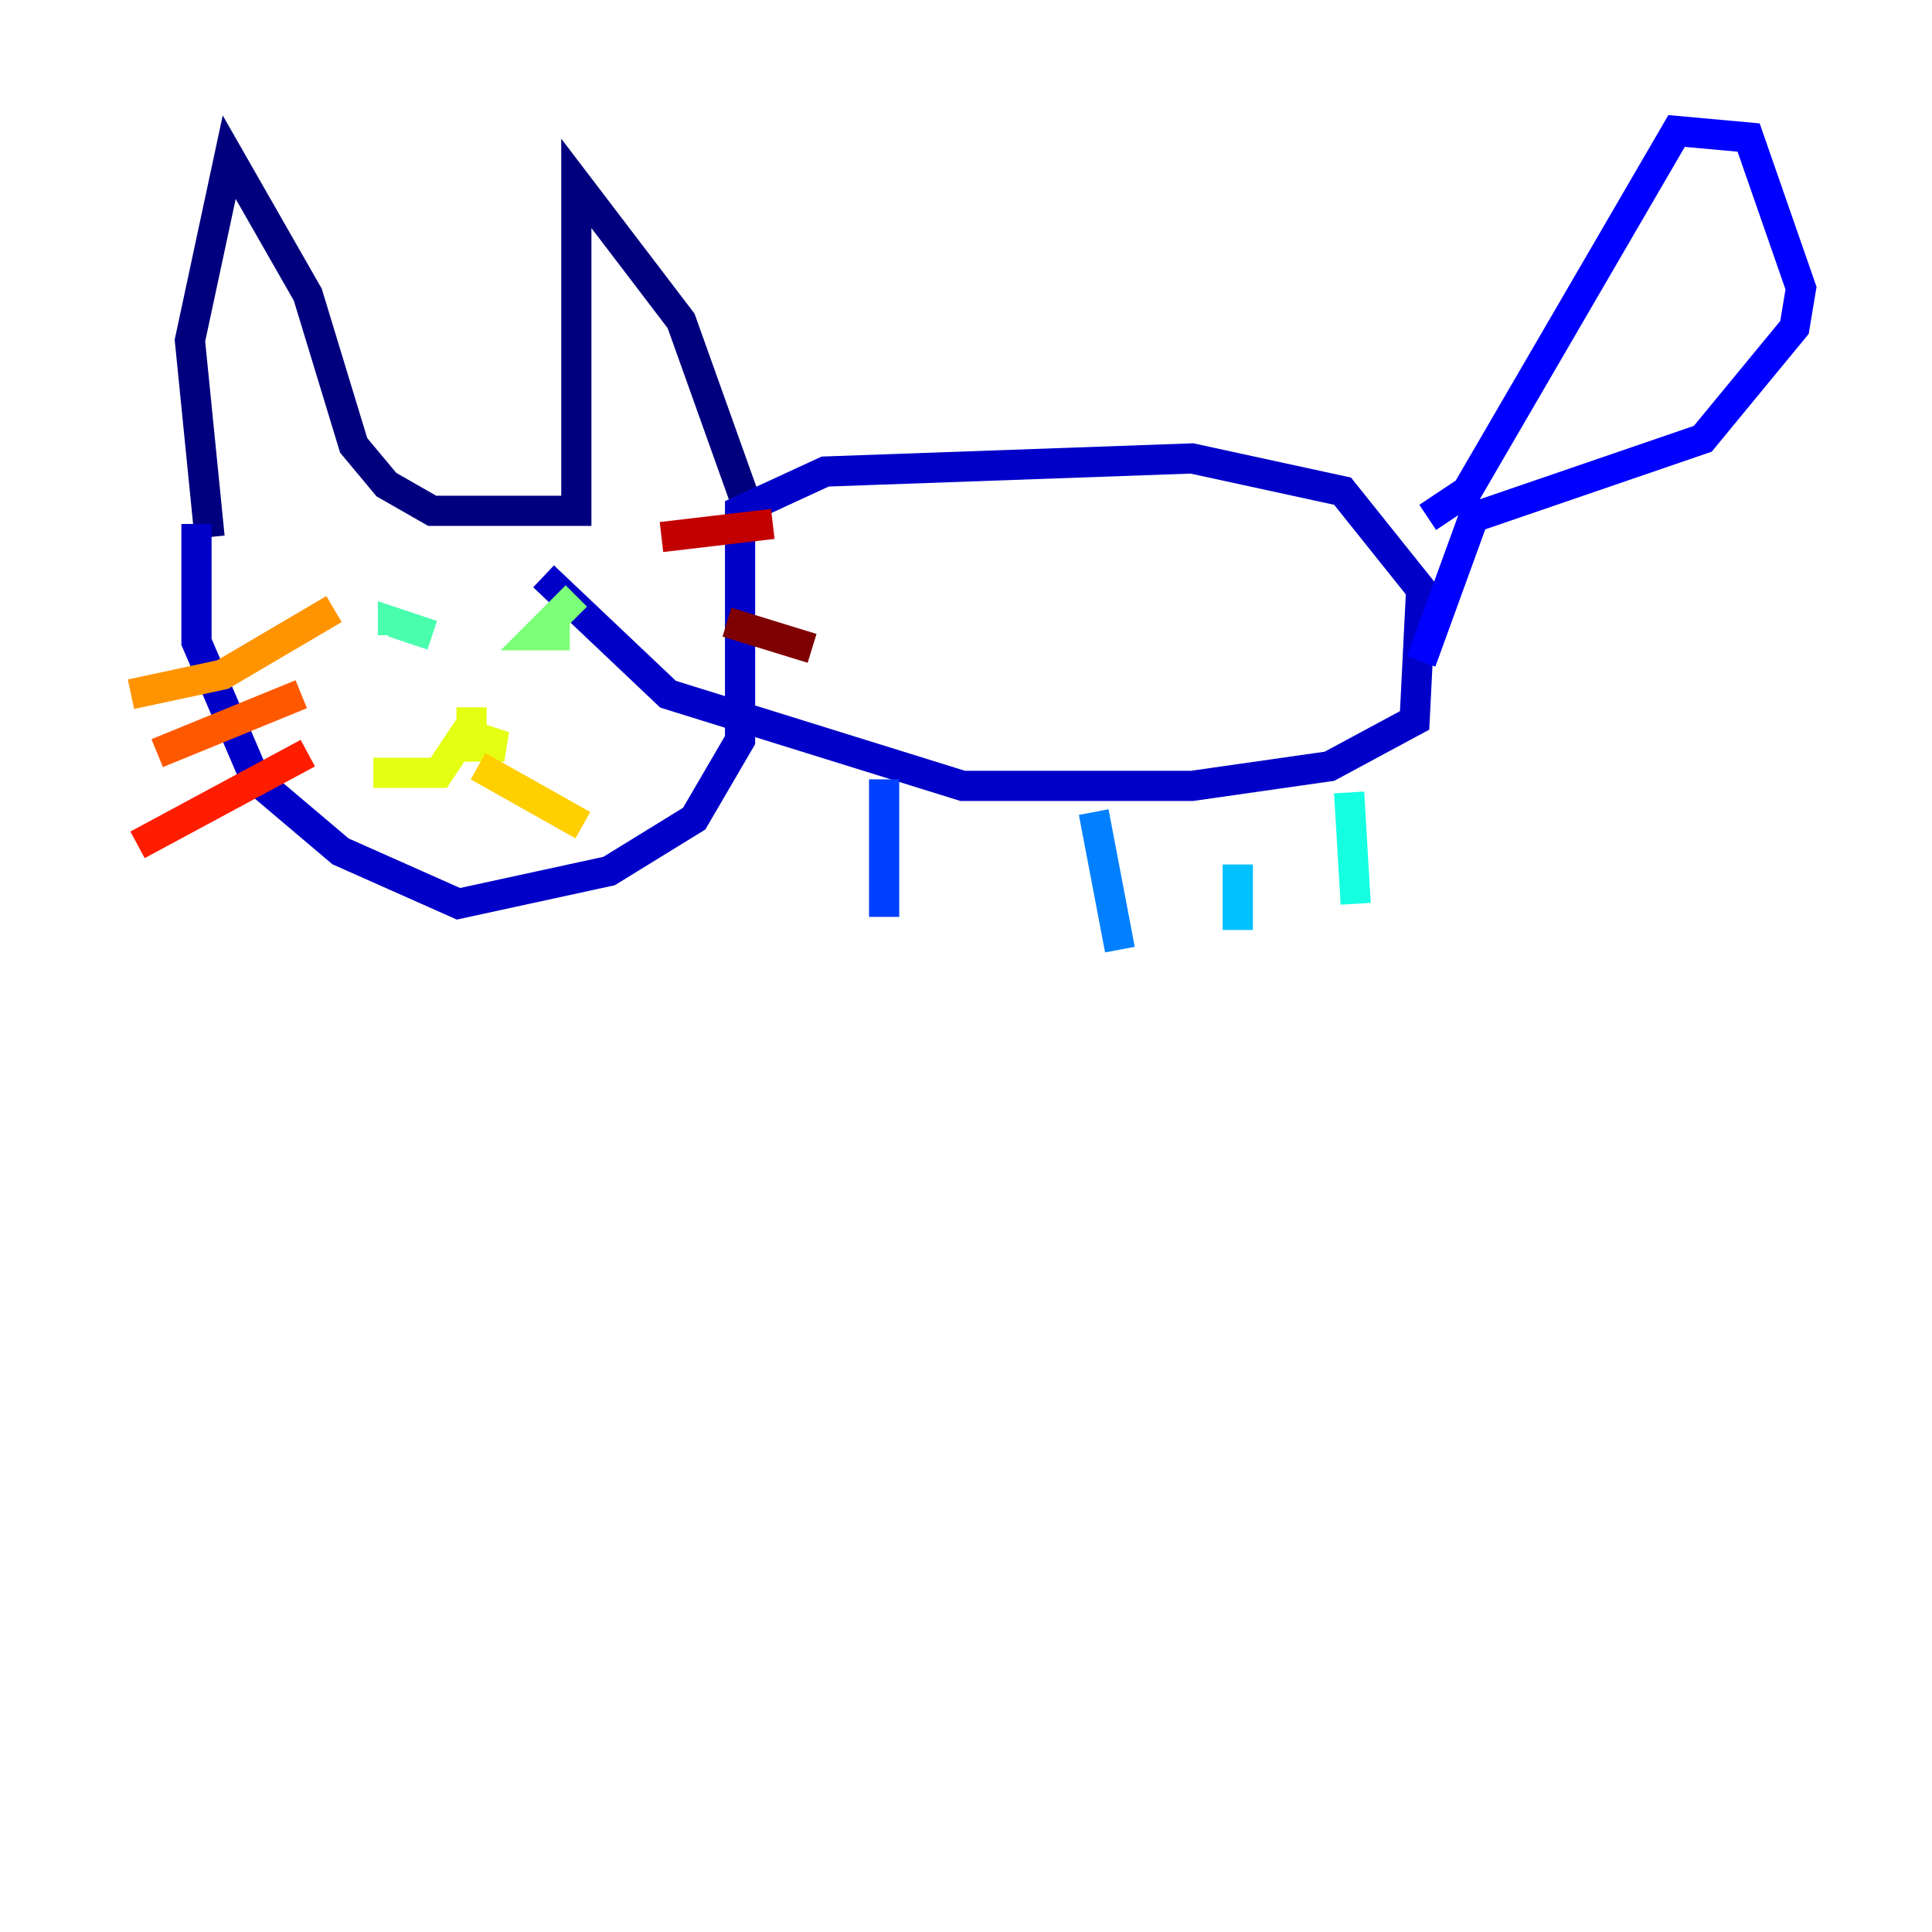 <?xml version="1.0" encoding="utf-8" ?>
<svg baseProfile="tiny" height="128" version="1.2" viewBox="0,0,128,128" width="128" xmlns="http://www.w3.org/2000/svg" xmlns:ev="http://www.w3.org/2001/xml-events" xmlns:xlink="http://www.w3.org/1999/xlink"><defs /><polyline fill="none" points="13.885,35.58 12.583,22.563 15.186,10.414 20.393,19.525 23.43,29.505 25.6,32.108 28.637,33.844 38.183,33.844 38.183,12.149 45.125,21.261 49.464,33.41" stroke="#00007f" stroke-width="2" /><polyline fill="none" points="13.017,34.712 13.017,42.522 16.922,51.634 22.563,56.407 30.373,59.878 40.352,57.709 45.993,54.237 49.031,49.031 49.031,33.844 54.671,31.241 78.969,30.373 88.949,32.542 94.156,39.051 93.722,47.729 88.081,50.766 78.969,52.068 63.783,52.068 44.258,45.993 36.014,38.183" stroke="#0000c8" stroke-width="2" /><polyline fill="none" points="94.59,34.278 97.193,32.542 111.078,8.678 115.851,9.112 119.322,19.091 118.888,21.695 112.814,29.071 97.627,34.278 94.156,43.824" stroke="#0000ff" stroke-width="2" /><polyline fill="none" points="58.576,51.634 58.576,60.746" stroke="#0040ff" stroke-width="2" /><polyline fill="none" points="72.461,53.803 74.197,62.915" stroke="#0080ff" stroke-width="2" /><polyline fill="none" points="82.007,57.275 82.007,61.614" stroke="#00c0ff" stroke-width="2" /><polyline fill="none" points="89.383,52.502 89.817,59.878" stroke="#15ffe1" stroke-width="2" /><polyline fill="none" points="28.637,42.088 26.034,41.22 26.034,42.088" stroke="#49ffad" stroke-width="2" /><polyline fill="none" points="37.749,42.088 35.58,42.088 38.183,39.485" stroke="#7cff79" stroke-width="2" /><polyline fill="none" points="34.278,46.427 34.278,46.427" stroke="#b0ff46" stroke-width="2" /><polyline fill="none" points="31.241,46.861 31.241,49.464 33.41,49.464 30.807,48.597 29.071,51.2 24.732,51.2" stroke="#e4ff12" stroke-width="2" /><polyline fill="none" points="31.675,50.766 38.617,54.671" stroke="#ffcf00" stroke-width="2" /><polyline fill="none" points="22.129,40.352 14.752,44.691 8.678,45.993" stroke="#ff9400" stroke-width="2" /><polyline fill="none" points="19.959,45.993 10.414,49.898" stroke="#ff5900" stroke-width="2" /><polyline fill="none" points="20.393,49.898 9.112,55.973" stroke="#ff1d00" stroke-width="2" /><polyline fill="none" points="43.824,35.58 51.2,34.712" stroke="#c30000" stroke-width="2" /><polyline fill="none" points="48.163,41.22 53.803,42.956" stroke="#7f0000" stroke-width="2" /></svg>